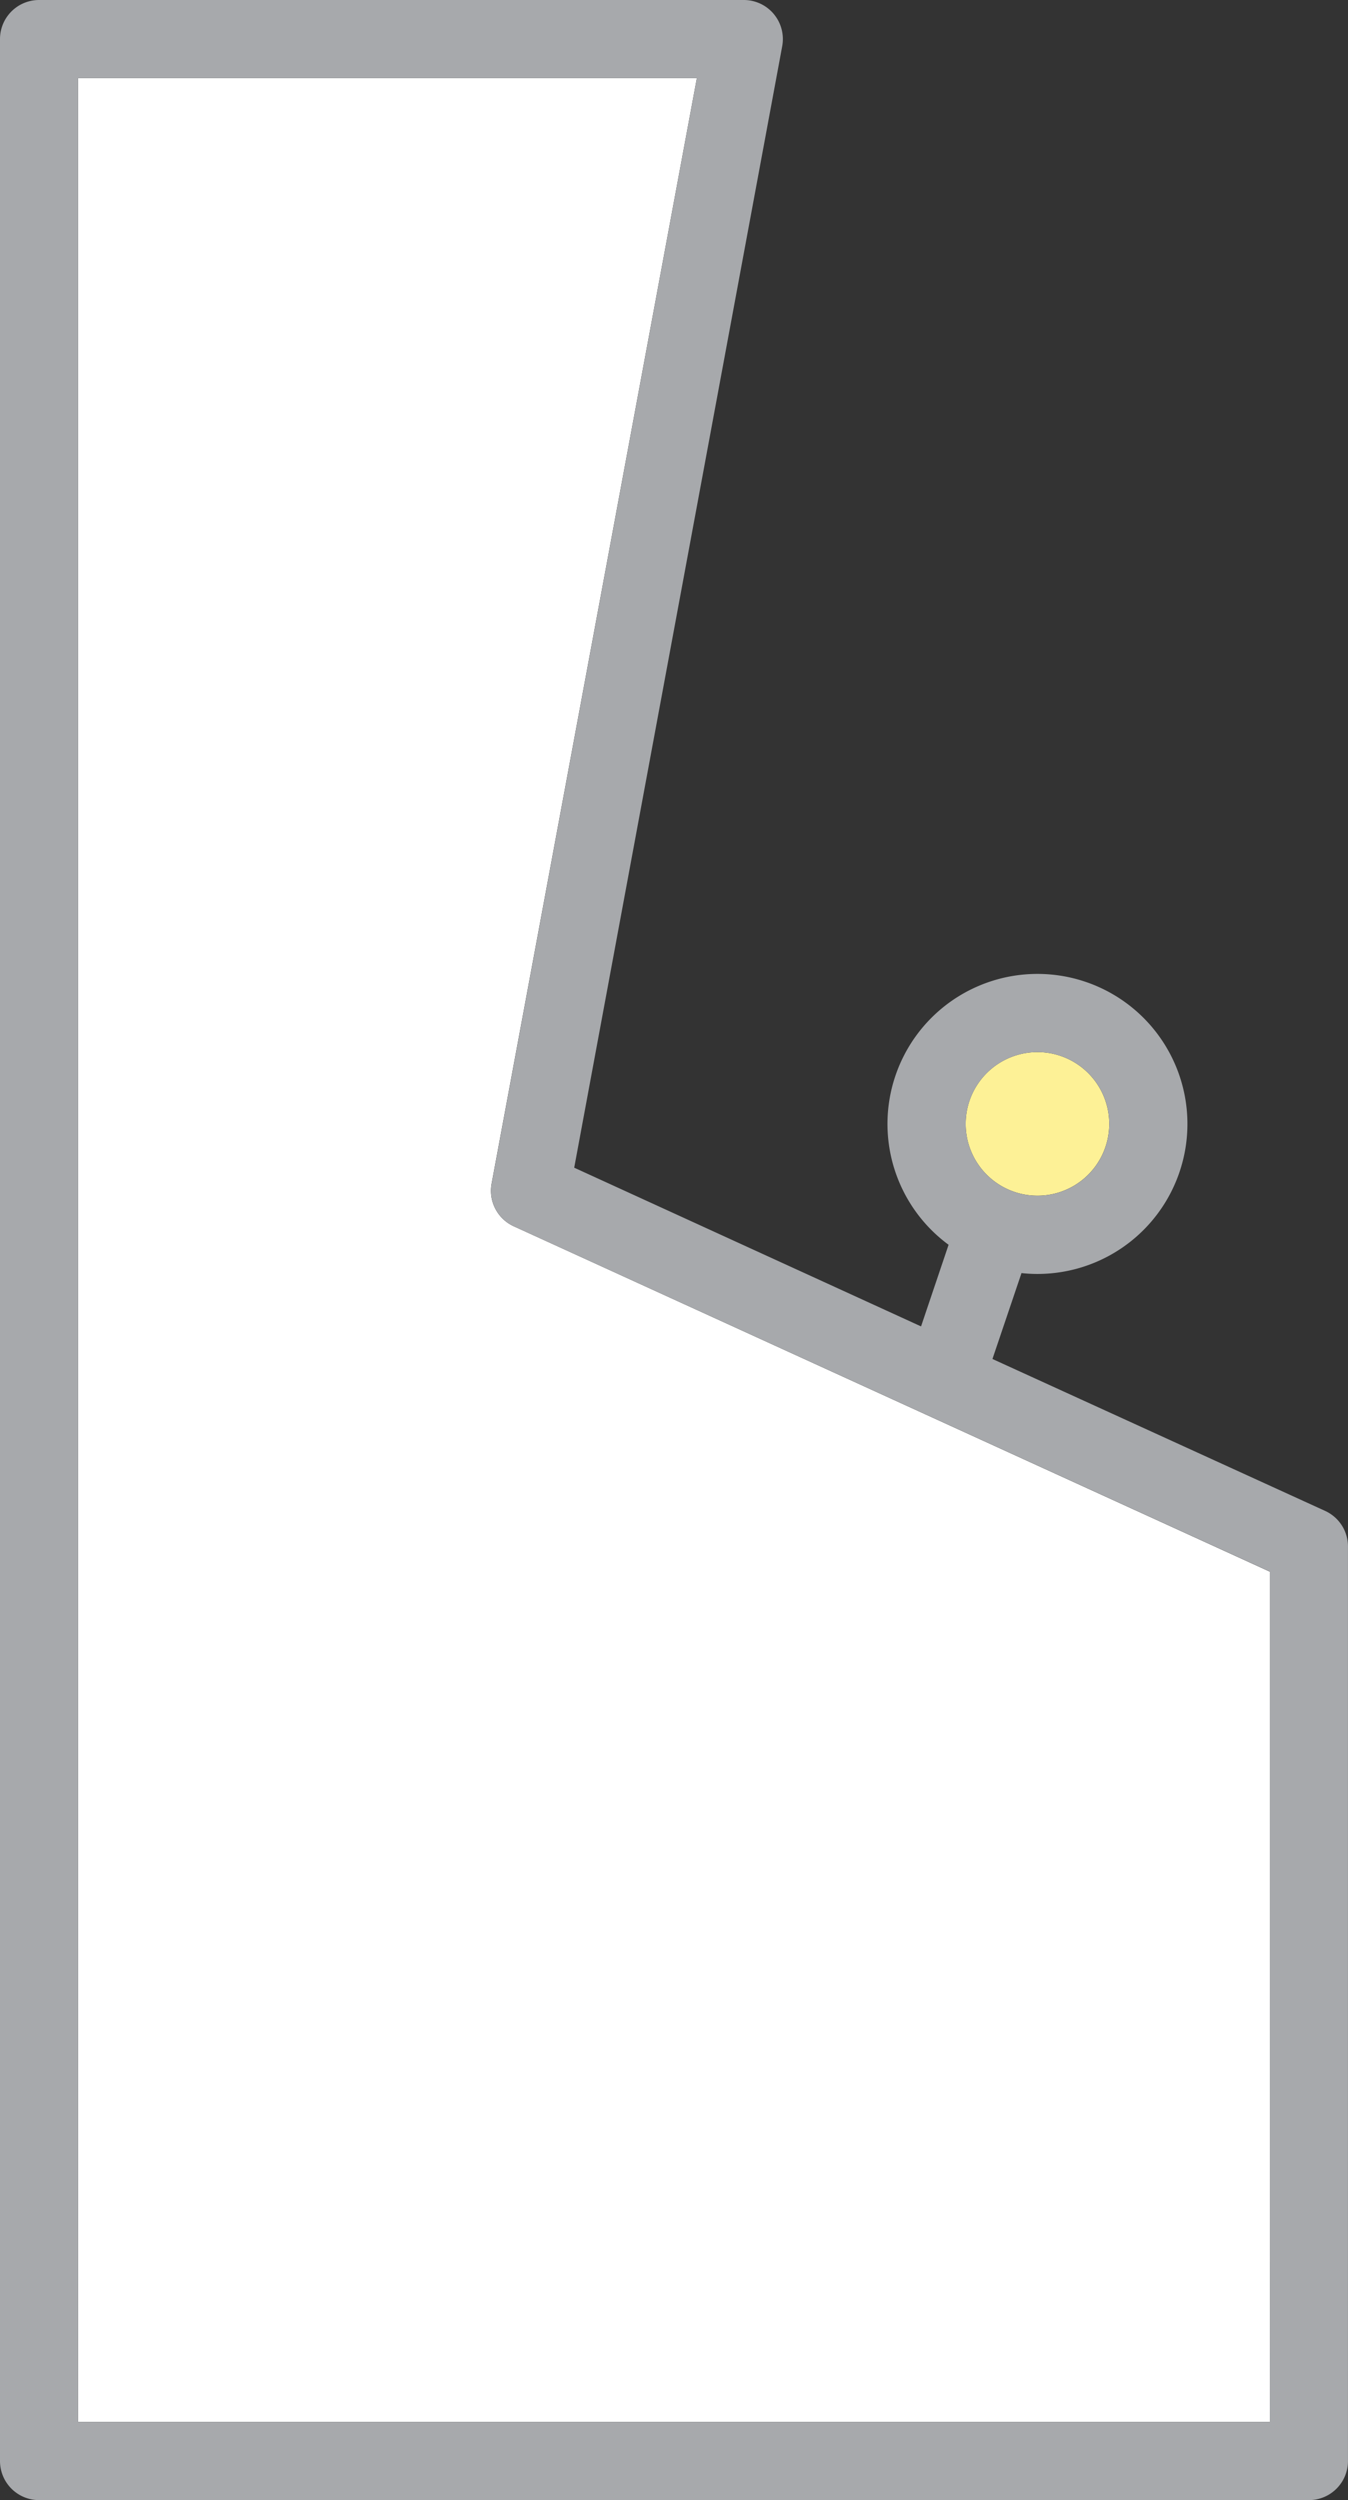 <svg xmlns="http://www.w3.org/2000/svg" viewBox="-0 0 356.829 661.59"><rect x="-0" y="0" width="356.829" height="661.59" fill="#333333" stroke="none"/><title>Depositphotos_110742362_01</title><g data-name="Layer 2"><g data-name="Layer 1"><g data-name="Layer 2"><g data-name="Layer 2-2"><path d="M274.64 278.41a19 19 0 1 0 6.07 1 19 19 0 0 0-6.07-1z" fill="#fdf196"/><path d="M136 324.51a10.34 10.34 0 0 1-5.87-11.29l54.33-292.55H20.67v620.24h315.47v-225z" fill="#fff"/><path d="M350.77 399.82l-88.06-40.2 7.69-22.73a39.28 39.28 0 0 0 4.18.23 39.7 39.7 0 1 0-23.48-7.72l-7.29 21.6L152 309l55.06-296.78A10.34 10.34 0 0 0 196.9 0H10.34A10.34 10.34 0 0 0 0 10.34v640.91a10.34 10.34 0 0 0 10.34 10.34h336.14a10.34 10.34 0 0 0 10.34-10.34v-242a10.34 10.34 0 0 0-6.05-9.43zm-14.63 241.09H20.67V20.67h163.79l-54.31 292.55a10.34 10.34 0 0 0 5.85 11.29l200.12 91.36zm-43.51-337.4a19 19 0 1 1-11.93-24.1 19 19 0 0 1 11.93 24.1z" fill="#a7a9ac"/></g></g></g></g></svg>